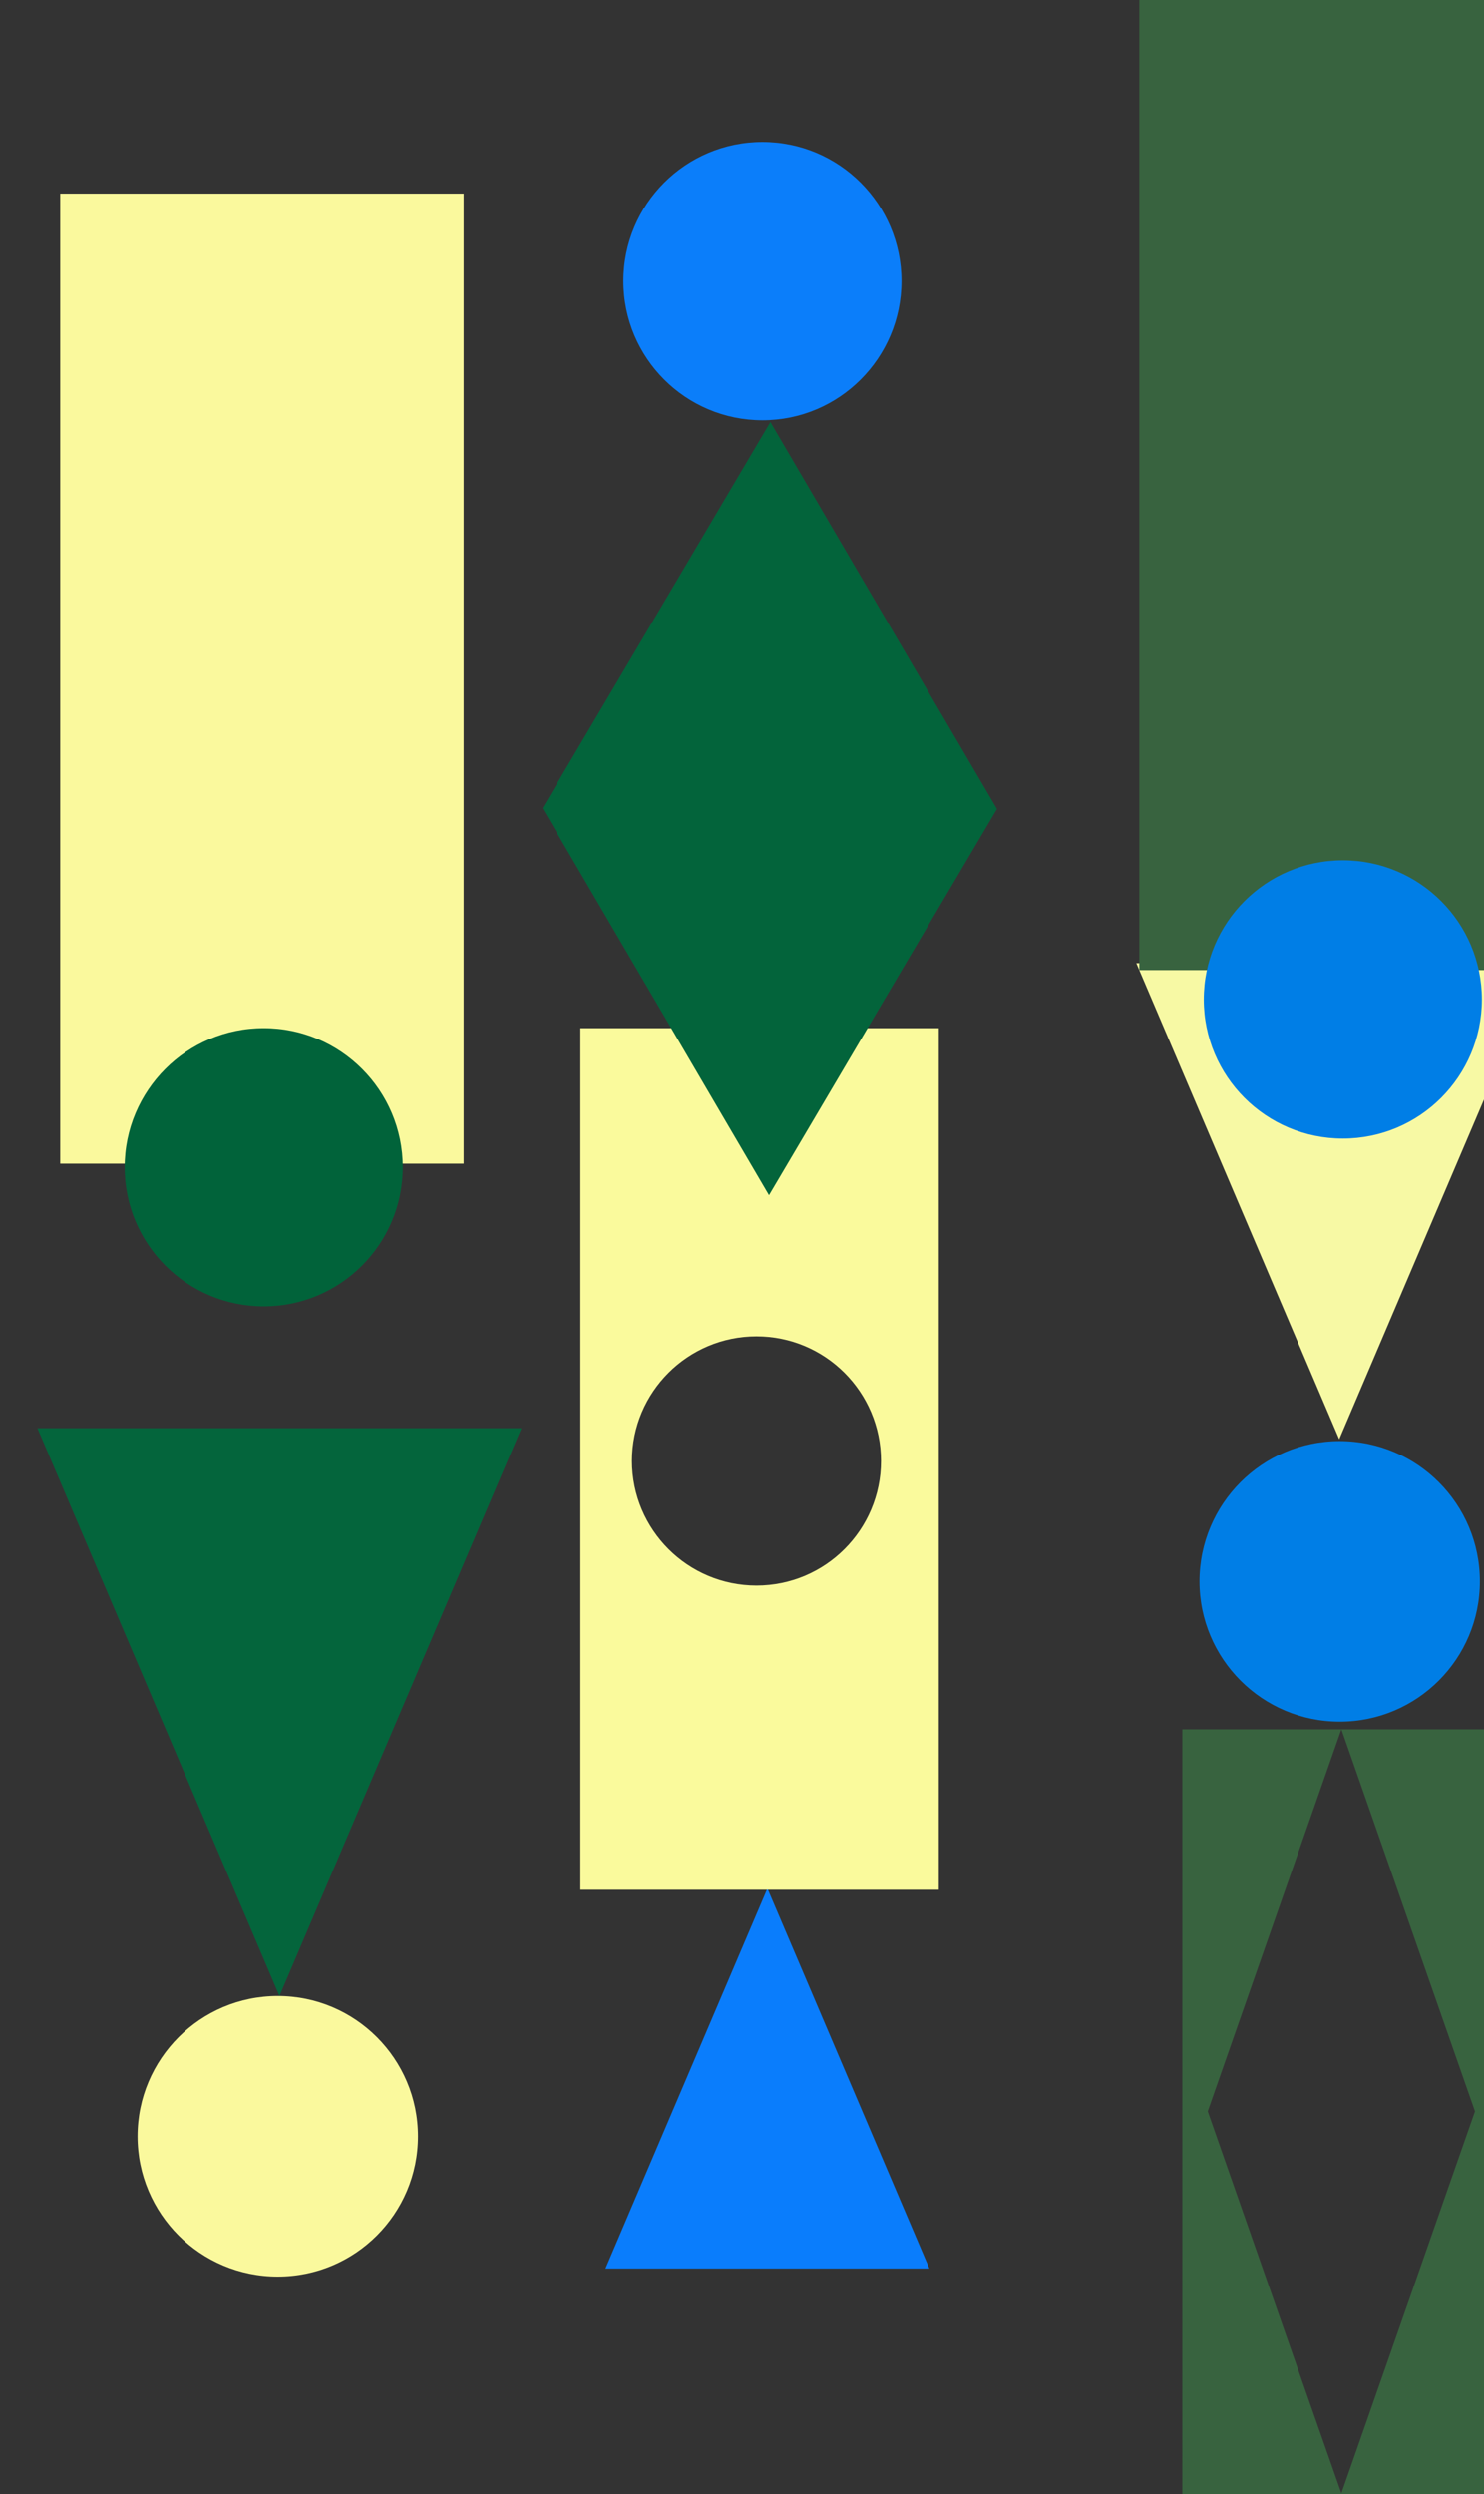 <svg width="178" height="299" viewBox="0 0 178 299" fill="none" xmlns="http://www.w3.org/2000/svg">
<rect x="0" y="0" width="178" height="299" fill="#333333" stroke="none"/>
<circle cx="33.317" cy="256.089" r="16.816" transform="rotate(90 33.317 256.089)" fill="#FAF99D"/>
<path d="M33.519 239.274L4.491 171.204H62.547L33.519 239.274Z" fill="#04653C"/>
<rect x="55.614" y="23.205" width="116.291" height="48.394" transform="rotate(90 55.614 23.205)" fill="#FAF99D"/>
<circle cx="31.631" cy="139.923" r="16.677" fill="#01633A"/>
<path fill-rule="evenodd" clip-rule="evenodd" d="M179.971 299V207.302H160.891L176.918 253.094L160.891 298.886L144.864 253.094L160.891 207.302H141.811V299H179.971Z" fill="#38633F"/>
<circle cx="160.689" cy="189.567" r="16.816" transform="rotate(90 160.689 189.567)" fill="#007EE6"/>
<path d="M160.633 172.53L136.294 115.456H184.972L160.633 172.53Z" fill="#F7F9A4"/>
<rect x="185.048" width="116.291" height="48.394" transform="rotate(90 185.048 0)" fill="#38633F"/>
<circle cx="161.066" cy="119.812" r="16.677" fill="#007EE6"/>
<circle cx="91.45" cy="33.694" r="16.677" fill="#0B7EFA"/>
<path d="M92.048 226.382L111.475 271.936H72.622L92.048 226.382Z" fill="#0A7DFC"/>
<path fill-rule="evenodd" clip-rule="evenodd" d="M112.602 226.541V123.247H69.616V226.541H112.602ZM75.802 175.132C75.802 183.381 82.489 190.068 90.738 190.068C98.987 190.068 105.674 183.381 105.674 175.132C105.674 166.882 98.987 160.195 90.738 160.195C82.489 160.195 75.802 166.882 75.802 175.132Z" fill="#FAFA9C"/>
<path d="M92.237 143.274L65.059 96.881L92.405 50.586L119.582 96.979L92.237 143.274Z" fill="#03643B"/>
</svg>
